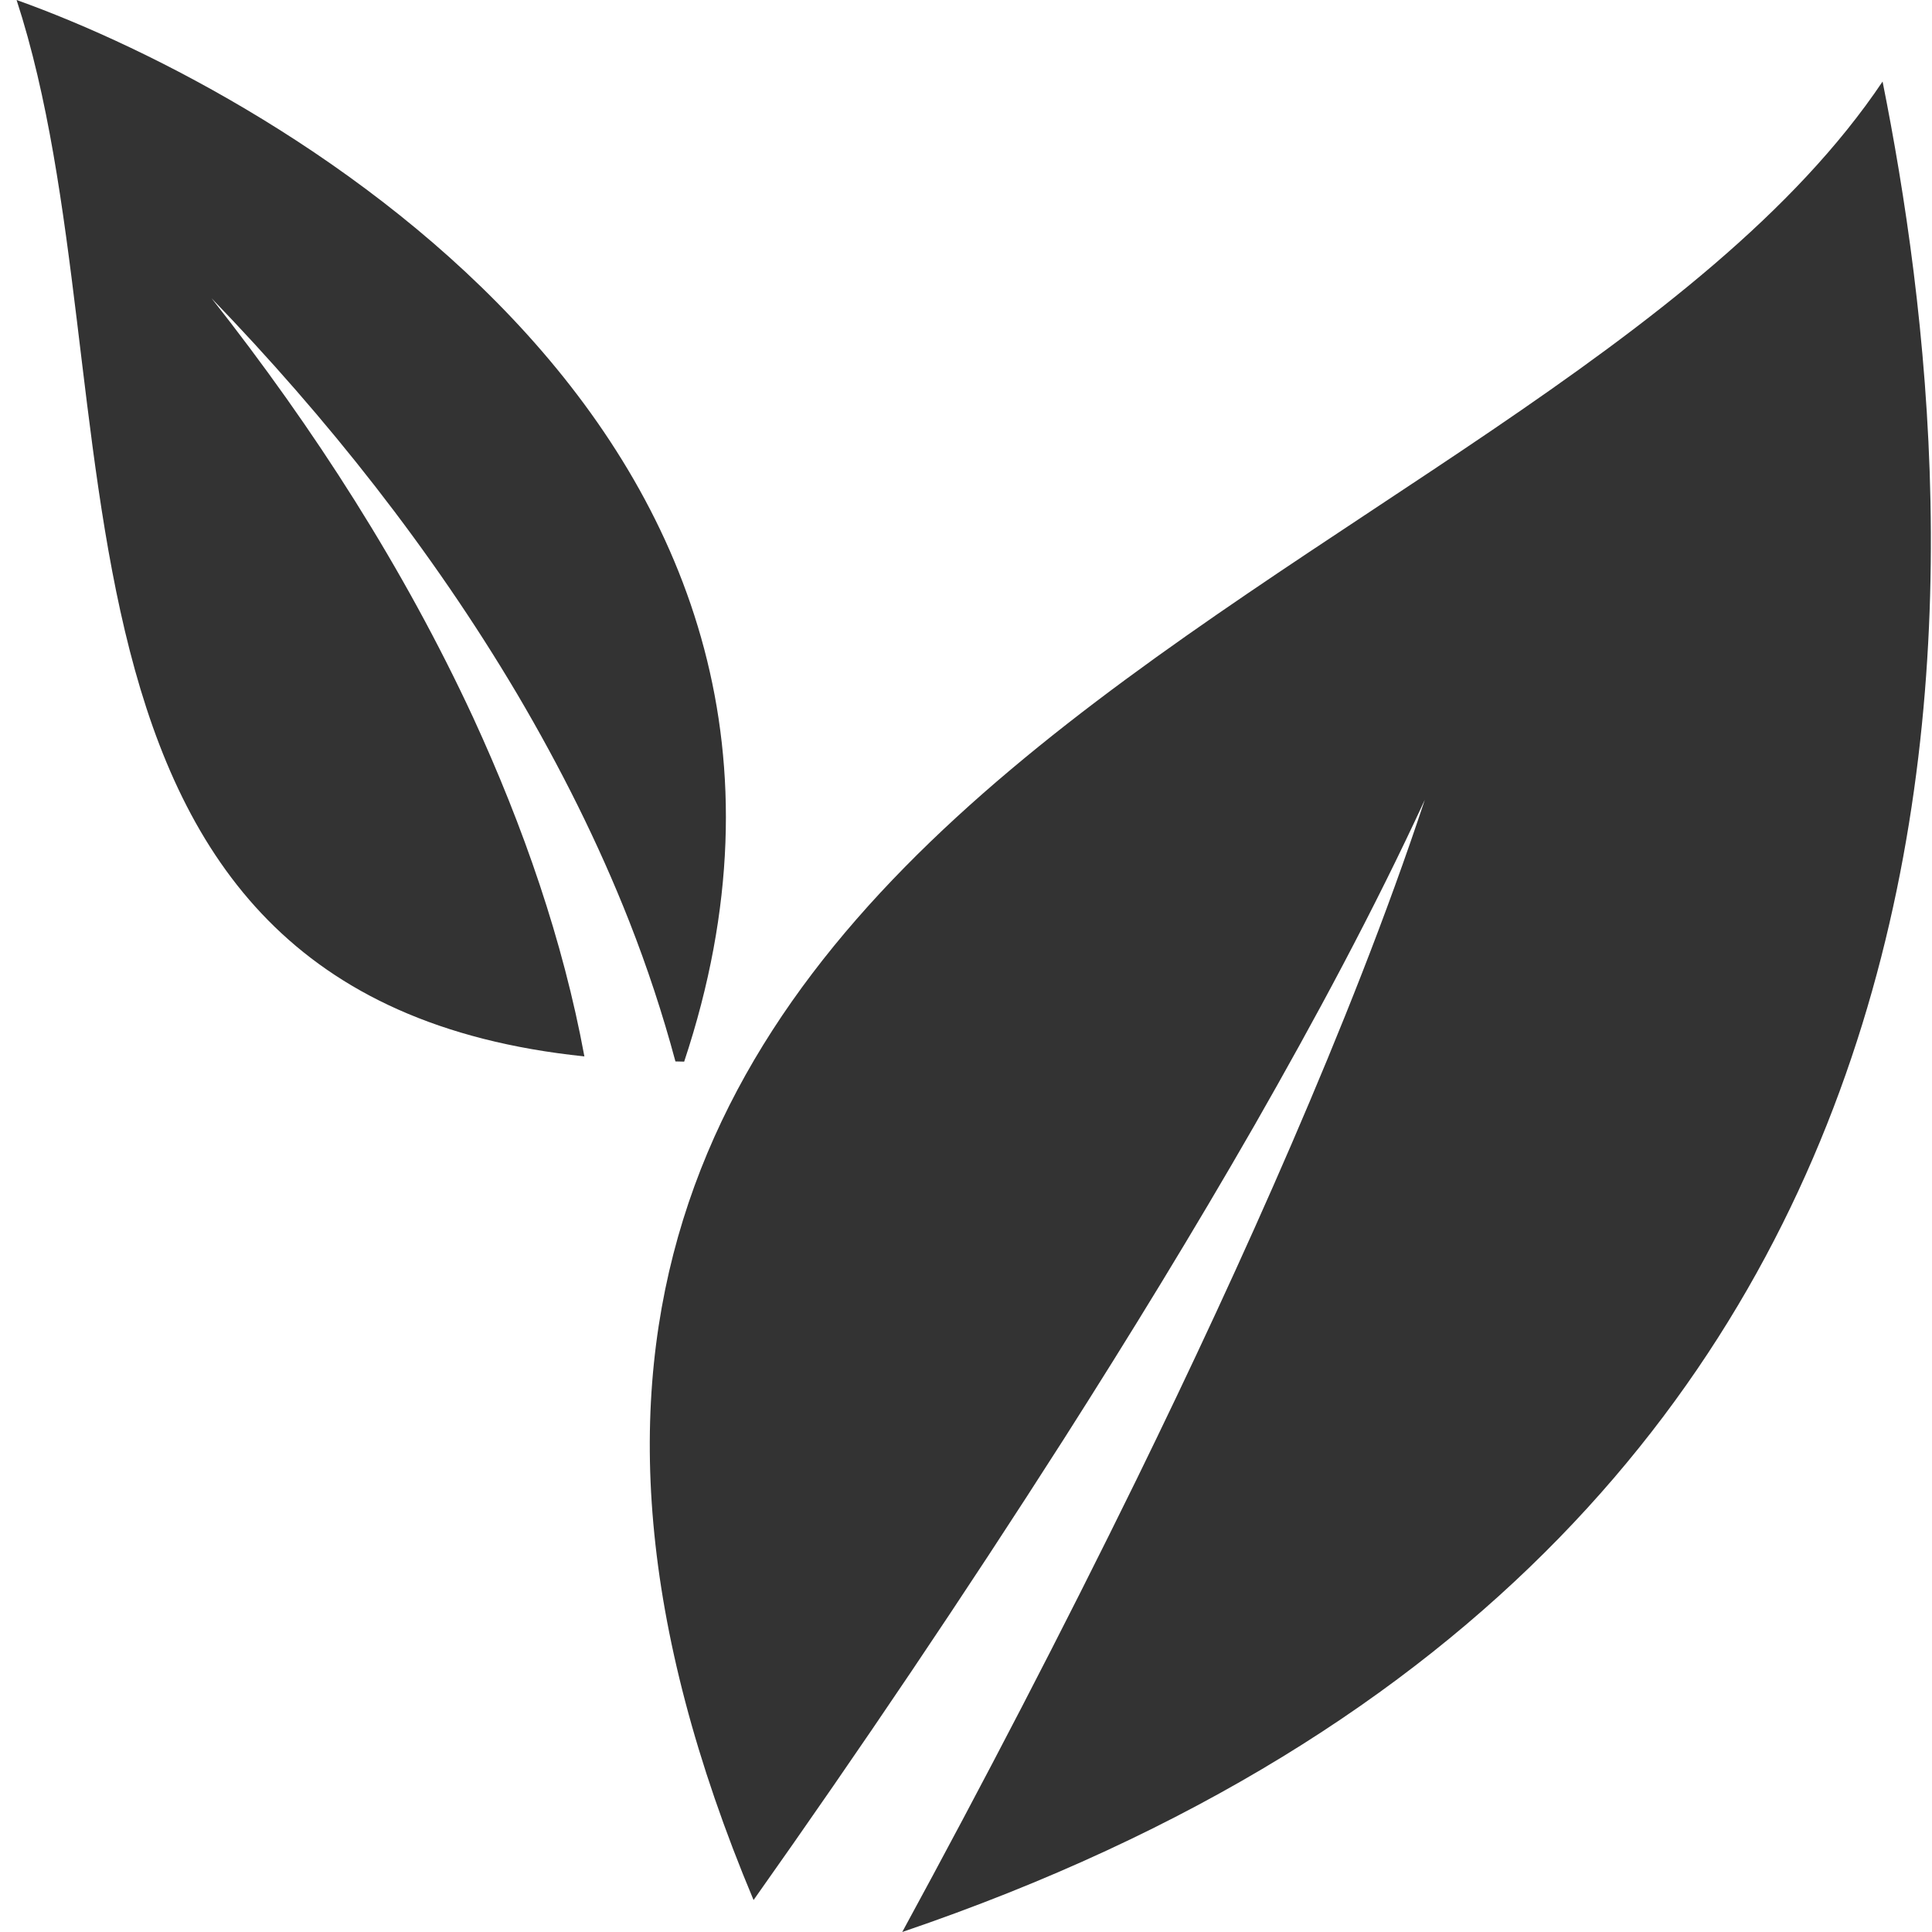 <?xml version="1.0" encoding="UTF-8"?>
<svg width="48px" height="48px" viewBox="0 0 48 48" version="1.1" xmlns="http://www.w3.org/2000/svg" xmlns:xlink="http://www.w3.org/1999/xlink">
    <title>ico_emissions</title>
    <g id="Page-1" stroke="none" stroke-width="1" fill="none" fill-rule="evenodd">
        <g id="2" transform="translate(-1109, -2105)" fill="#333333" fill-rule="nonzero">
            <g id="final" transform="translate(0, 2062)">
                <g id="emissions" transform="translate(1059, 43)">
                    <path d="M65.638,22.903 C66.079,24.026 66.463,25.186 66.781,26.371 C66.855,26.371 66.923,26.376 66.998,26.376 C72.098,11.043 57.073,2.376 50.412,0 C53.549,9.612 50.072,24.748 64.519,26.246 C63.989,23.371 63.003,20.536 61.754,17.824 C60.041,14.131 57.809,10.647 55.255,7.409 C58.119,10.378 60.717,13.645 62.851,17.246 C63.913,19.048 64.862,20.931 65.638,22.903 Z M96.772,2.026 C88.026,15.059 57.101,19.523 68.722,47.206 C71.379,43.451 73.955,39.627 76.435,35.746 C78.067,33.184 79.654,30.594 81.168,27.957 C82.675,25.319 84.12,22.64 85.399,19.871 C84.439,22.768 83.301,25.61 82.09,28.419 C80.877,31.228 79.582,34.004 78.238,36.755 C76.381,40.545 74.435,44.289 72.416,48 C101.339,38.158 98.974,13.037 96.772,2.026 Z" id="ico_emissions"></path>
                </g>
            </g>
        </g>
    </g>
</svg>